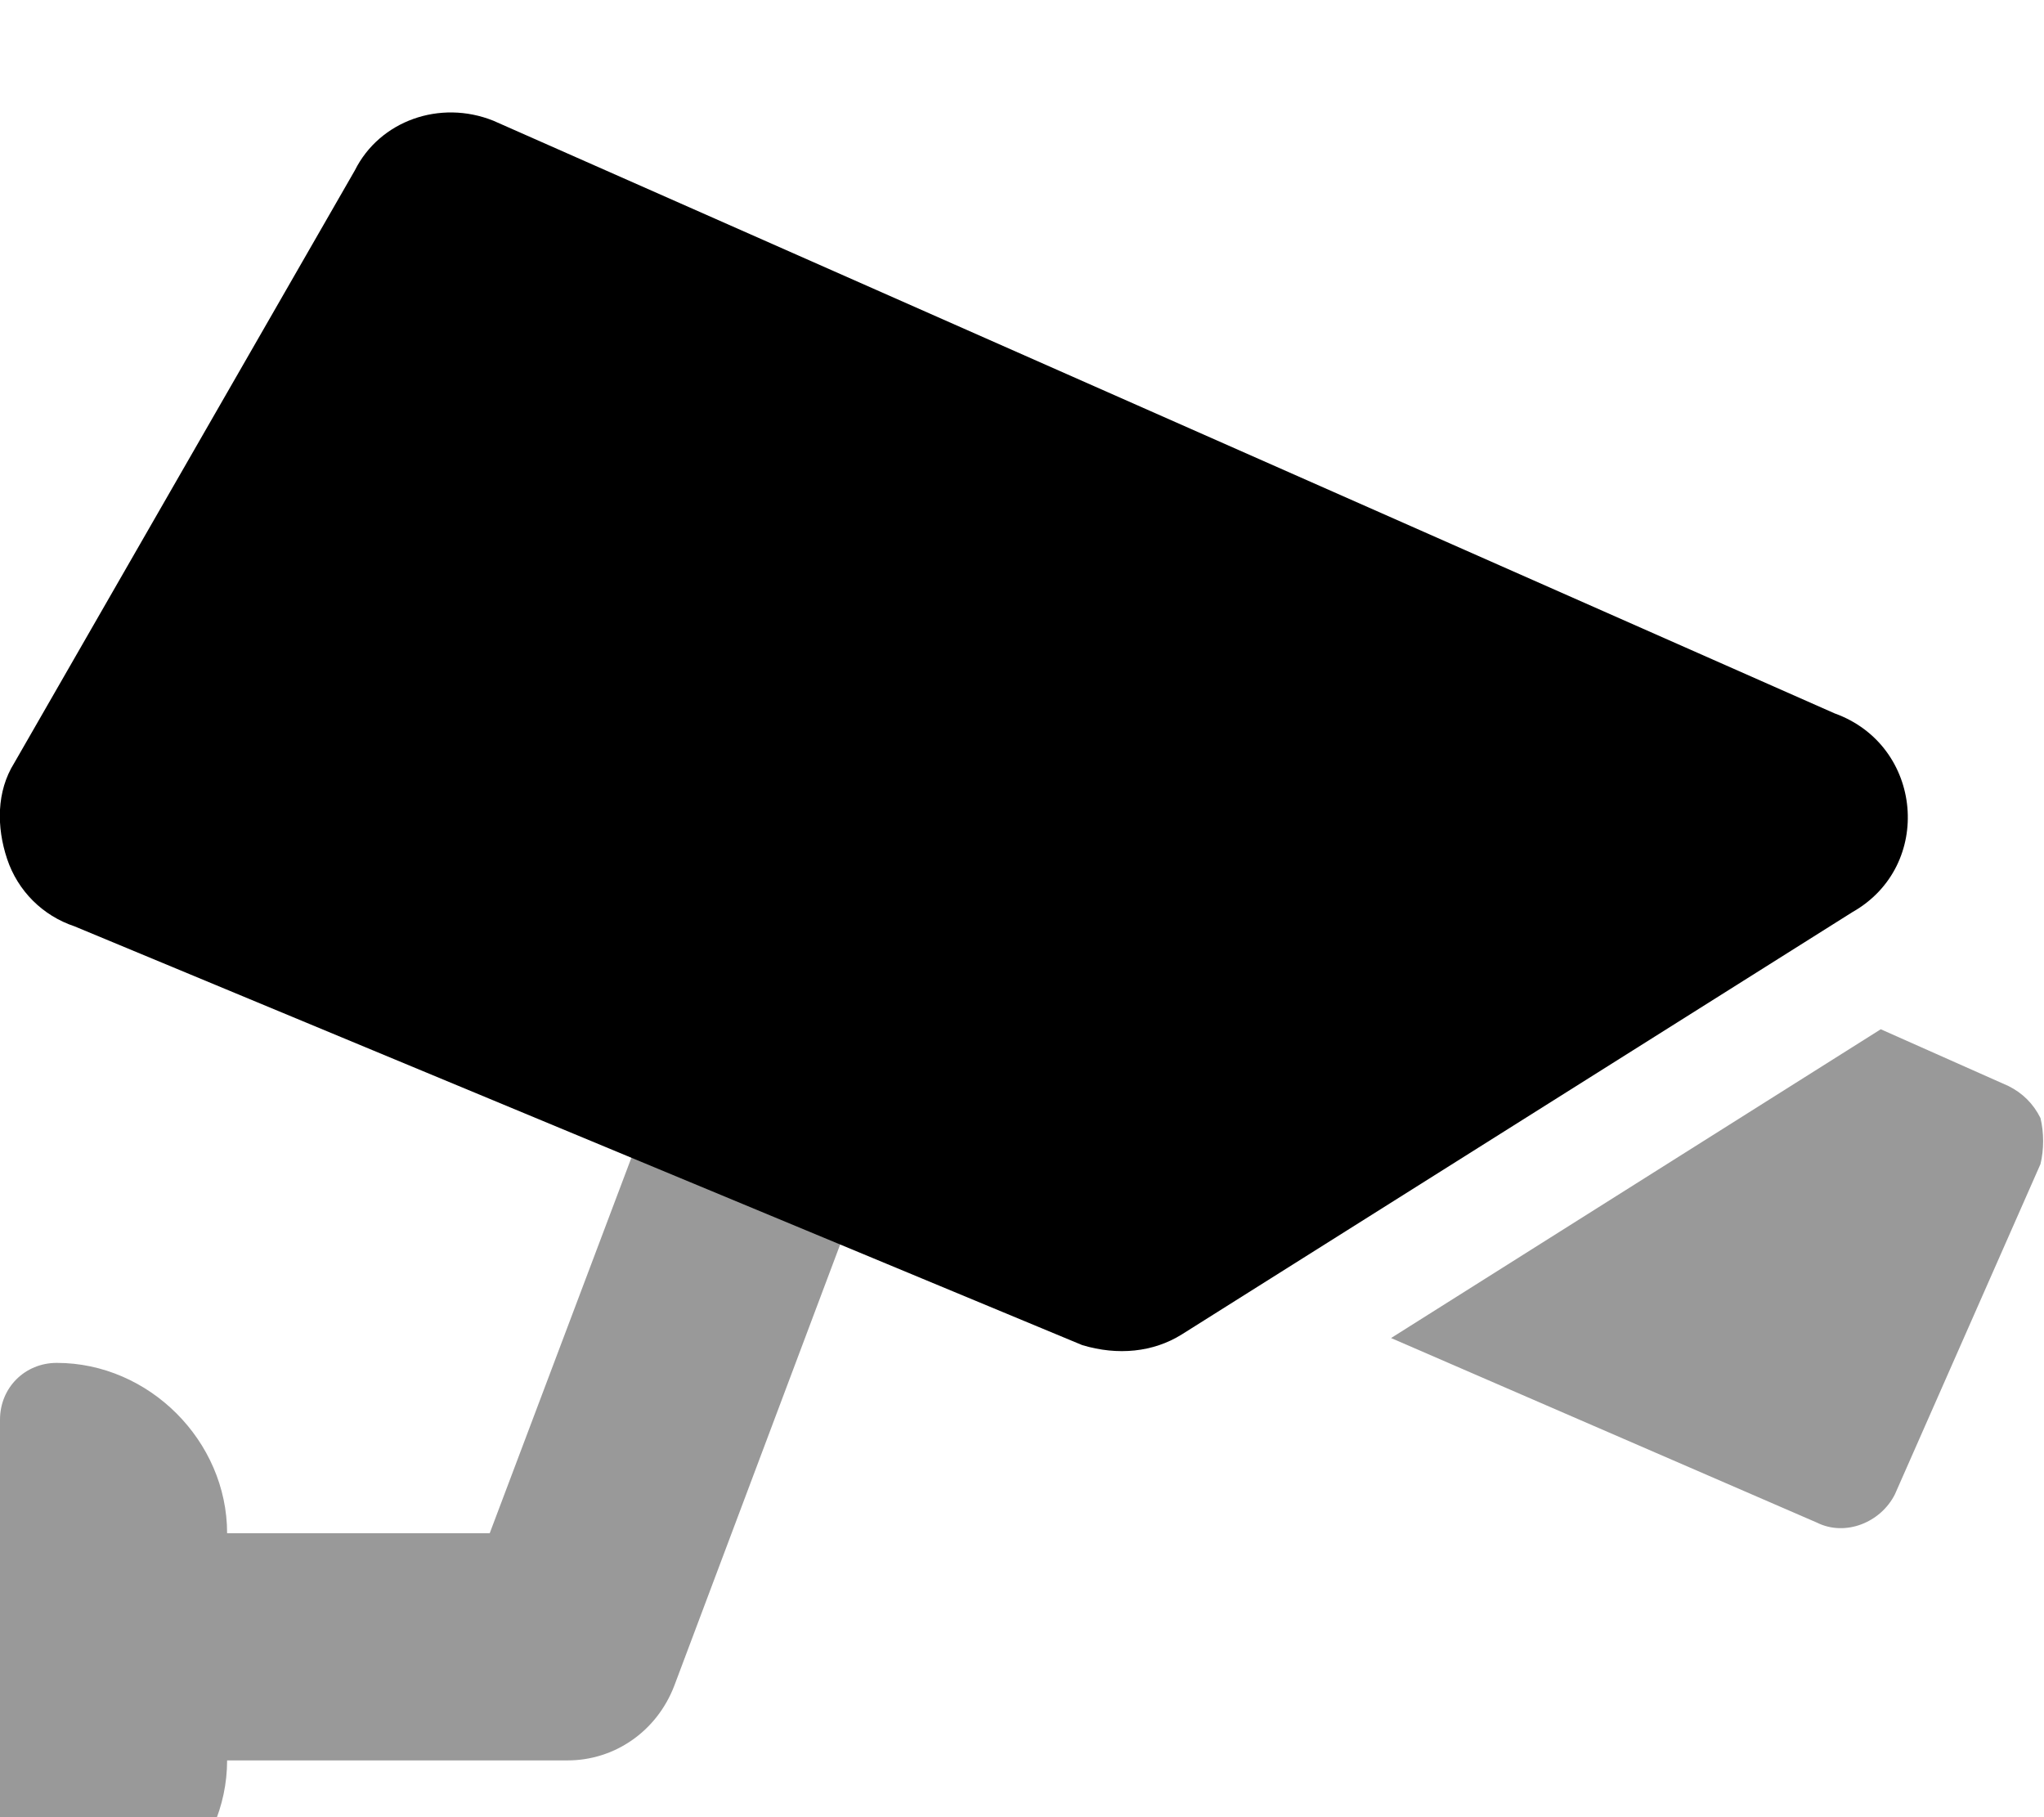 <svg xmlns="http://www.w3.org/2000/svg" viewBox="0 0 576 512"><!-- Font Awesome Pro 6.0.0-alpha1 by @fontawesome - https://fontawesome.com License - https://fontawesome.com/license (Commercial License) --><defs><style>.fa-secondary{opacity:.4}</style></defs><path d="M575 315C573 311 570 308 566 306L530 290L392 377L512 429C520 433 530 429 534 421L575 328C576 324 576 319 575 315ZM138 432H64C64 406 42 384 16 384C7 384 0 391 0 400V528C0 537 7 544 16 544C42 544 64 522 64 496H160C173 496 185 488 190 475L237 350L178 326L138 432Z" class="fa-secondary"/><path d="M517 201L139 34C124 28 107 34 100 48L4 215C-1 223 -1 233 2 242C5 251 12 258 21 261L305 379C315 382 325 381 333 376L522 257C545 244 542 210 517 201Z" class="fa-primary"/></svg>